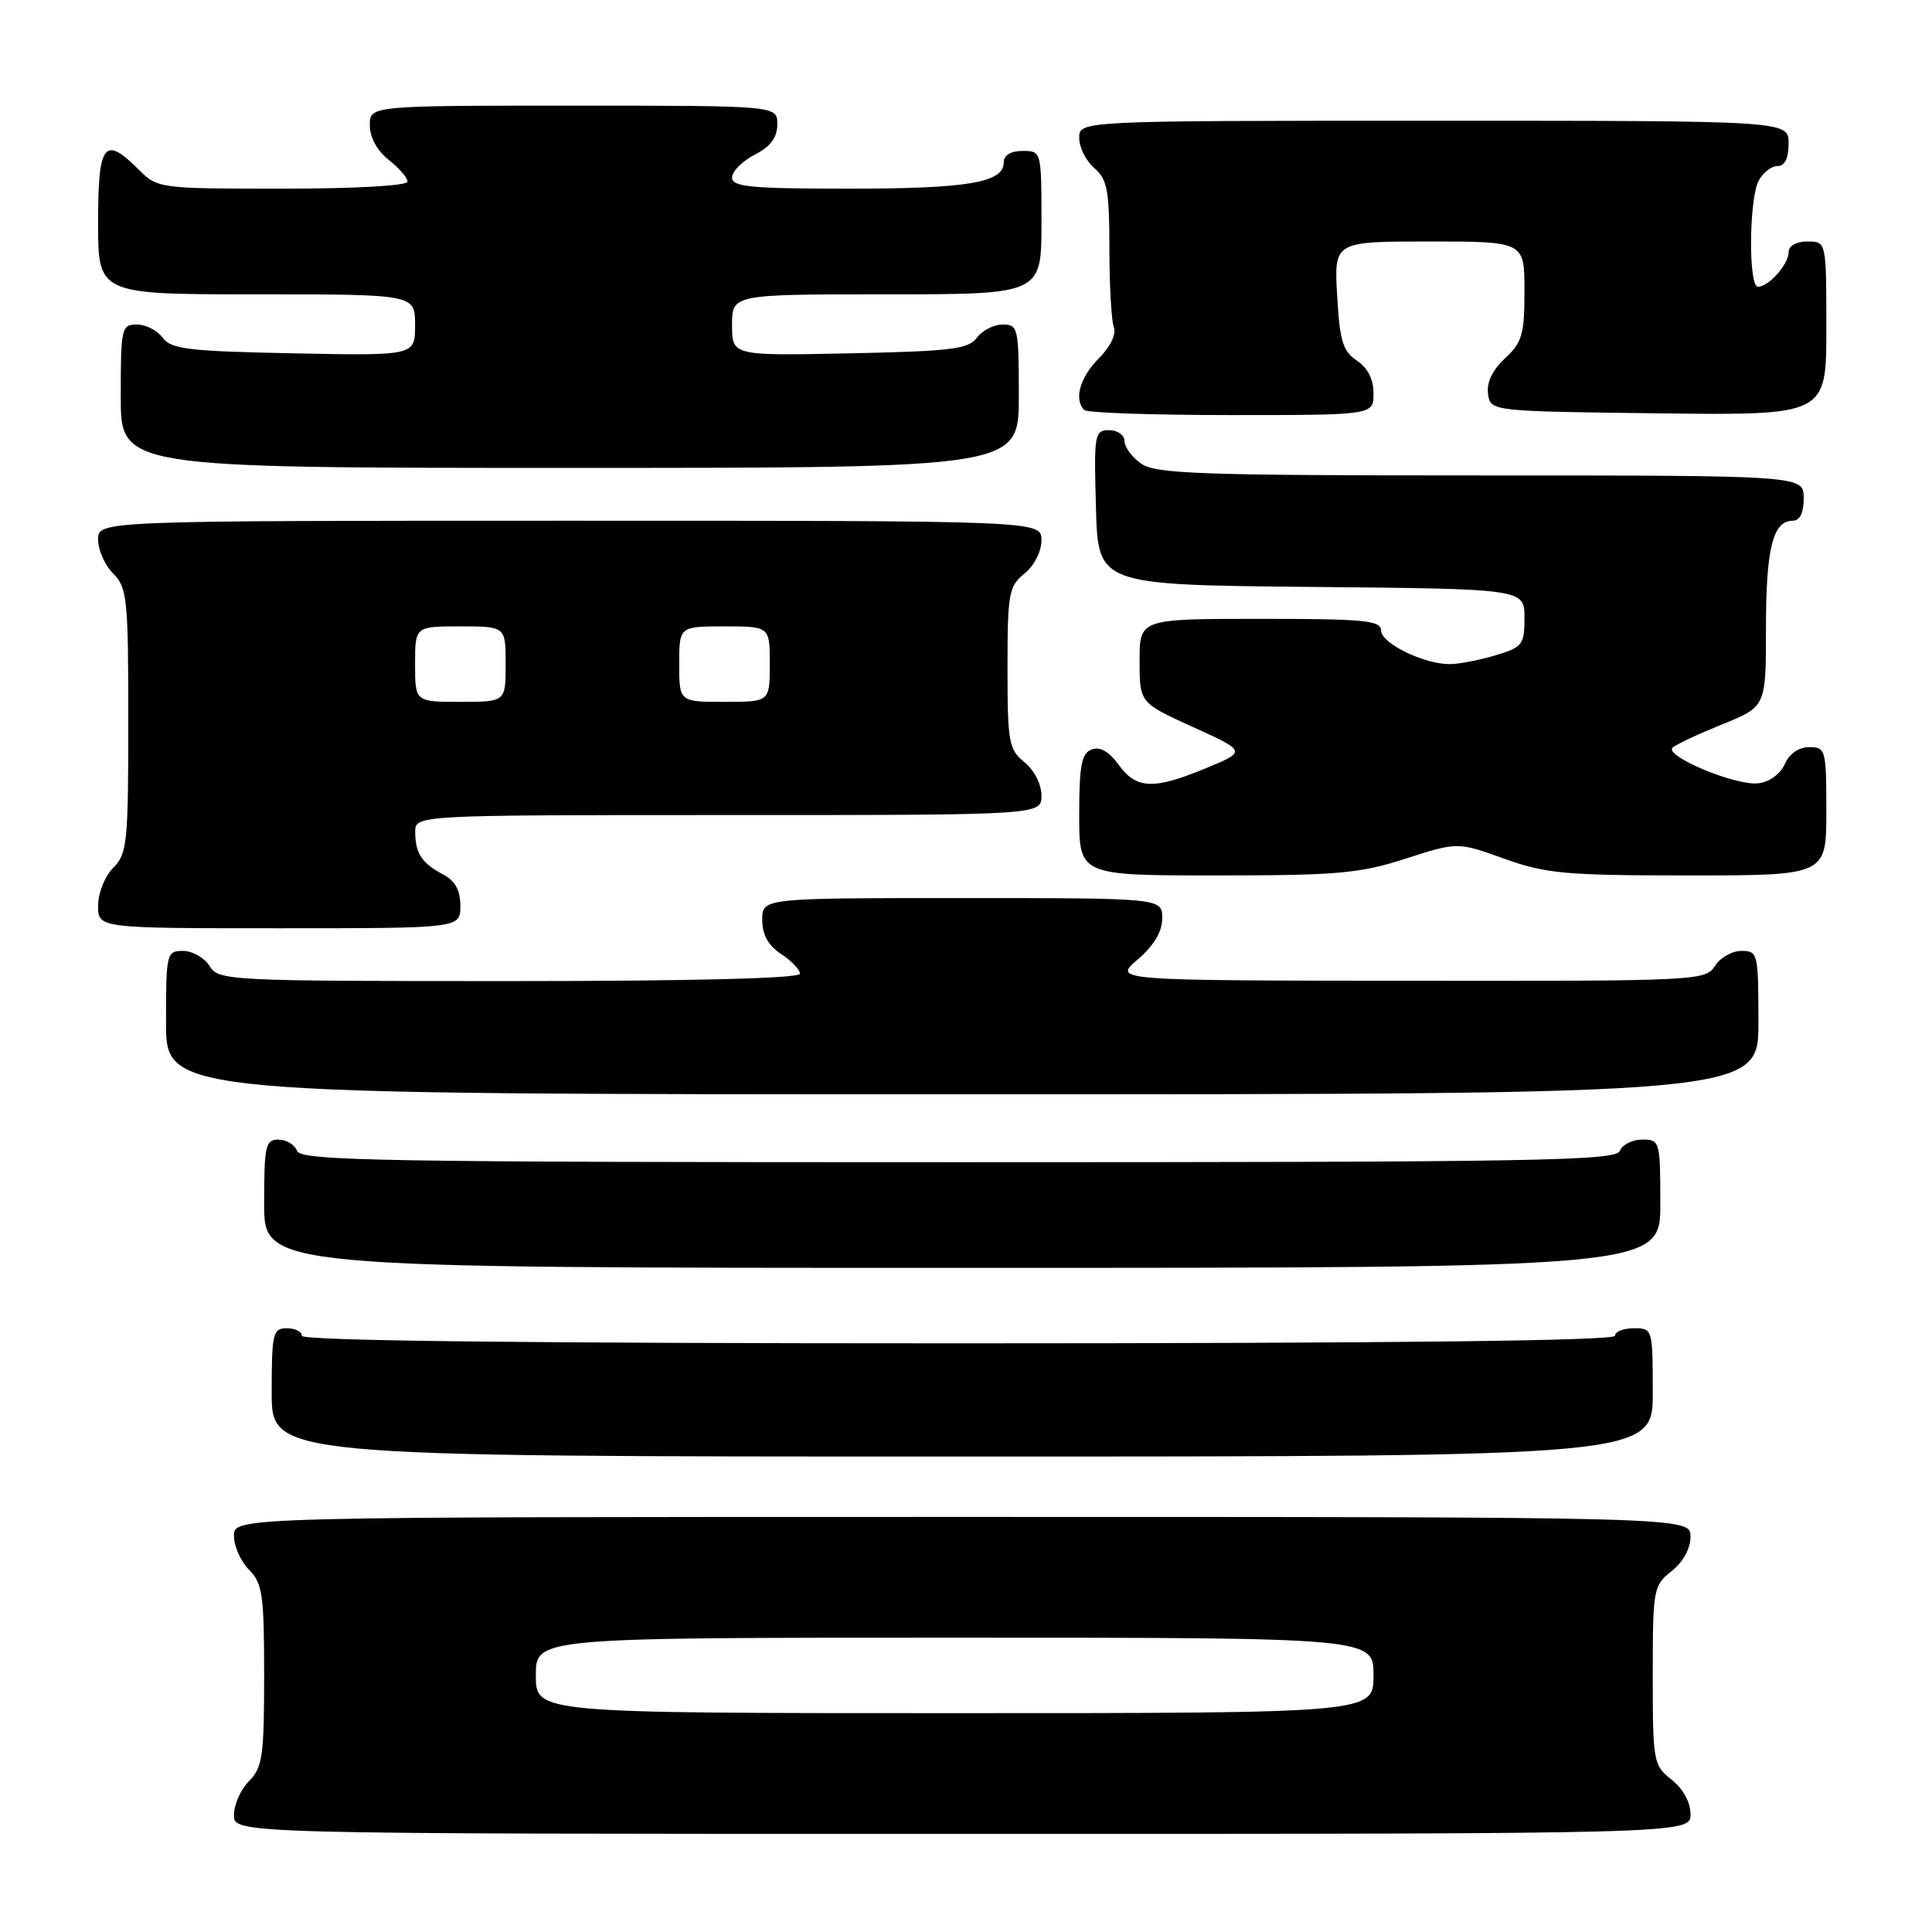 <?xml version="1.0" encoding="UTF-8" standalone="no"?>
<!DOCTYPE svg PUBLIC "-//W3C//DTD SVG 1.1//EN" "http://www.w3.org/Graphics/SVG/1.1/DTD/svg11.dtd" >
<svg xmlns="http://www.w3.org/2000/svg" xmlns:xlink="http://www.w3.org/1999/xlink" version="1.1" viewBox="0 0 256 256">
 <g >
 <path fill="currentColor"
d=" M 224.00 240.39 C 224.00 238.81 223.02 237.02 221.50 235.82 C 219.08 233.92 219.00 233.45 219.00 222.00 C 219.00 210.55 219.08 210.08 221.50 208.18 C 223.02 206.98 224.00 205.19 224.00 203.61 C 224.00 201.00 224.00 201.00 127.50 201.00 C 31.00 201.00 31.00 201.00 31.00 203.50 C 31.00 204.88 31.90 206.90 33.00 208.00 C 34.78 209.78 35.00 211.33 35.00 222.00 C 35.00 232.67 34.78 234.22 33.00 236.00 C 31.90 237.10 31.00 239.12 31.00 240.50 C 31.00 243.00 31.00 243.00 127.50 243.00 C 224.00 243.00 224.00 243.00 224.00 240.39 Z  M 219.00 184.50 C 219.00 176.10 218.97 176.00 216.50 176.00 C 215.12 176.00 214.00 176.45 214.00 177.00 C 214.00 177.66 184.33 178.00 127.00 178.00 C 69.67 178.00 40.00 177.66 40.00 177.00 C 40.00 176.45 39.10 176.00 38.00 176.00 C 36.16 176.00 36.00 176.67 36.00 184.50 C 36.00 193.00 36.00 193.00 127.50 193.00 C 219.00 193.00 219.00 193.00 219.00 184.50 Z  M 220.00 159.50 C 220.00 151.20 219.94 151.00 217.61 151.00 C 216.29 151.00 214.95 151.68 214.64 152.50 C 214.13 153.82 203.47 154.00 127.00 154.00 C 50.53 154.00 39.87 153.82 39.36 152.50 C 39.05 151.68 37.93 151.00 36.89 151.00 C 35.18 151.00 35.00 151.83 35.00 159.50 C 35.00 168.00 35.00 168.00 127.50 168.00 C 220.00 168.00 220.00 168.00 220.00 159.50 Z  M 233.00 135.50 C 233.00 126.30 232.93 126.00 230.74 126.00 C 229.50 126.00 227.92 126.90 227.23 128.00 C 226.02 129.95 224.92 130.00 186.74 129.96 C 147.50 129.92 147.50 129.92 150.75 127.14 C 152.91 125.28 154.00 123.46 154.00 121.68 C 154.00 119.00 154.00 119.00 127.50 119.00 C 101.00 119.00 101.00 119.00 101.00 121.88 C 101.00 123.86 101.79 125.29 103.50 126.41 C 104.88 127.31 106.00 128.49 106.00 129.02 C 106.00 129.64 91.90 130.00 67.51 130.00 C 30.10 130.00 28.98 129.94 27.77 128.00 C 27.08 126.90 25.50 126.00 24.26 126.00 C 22.07 126.00 22.00 126.30 22.00 135.50 C 22.00 145.00 22.00 145.00 127.50 145.00 C 233.00 145.00 233.00 145.00 233.00 135.50 Z  M 61.00 120.04 C 61.00 117.98 60.31 116.71 58.75 115.89 C 55.90 114.39 55.03 113.08 55.02 110.25 C 55.00 108.00 55.00 108.00 96.50 108.00 C 138.00 108.00 138.00 108.00 138.00 105.41 C 138.00 103.93 137.04 102.04 135.75 101.00 C 133.67 99.32 133.50 98.37 133.50 88.50 C 133.50 78.63 133.67 77.68 135.75 76.00 C 137.04 74.96 138.00 73.07 138.00 71.59 C 138.00 69.00 138.00 69.00 75.50 69.00 C 13.00 69.00 13.00 69.00 13.00 71.50 C 13.00 72.88 13.90 74.90 15.00 76.00 C 16.85 77.85 17.00 79.33 17.00 95.50 C 17.00 111.67 16.85 113.15 15.00 115.00 C 13.89 116.11 13.00 118.33 13.00 120.00 C 13.00 123.00 13.00 123.00 37.00 123.00 C 61.00 123.00 61.00 123.00 61.00 120.04 Z  M 186.24 113.78 C 193.13 111.56 193.13 111.56 199.31 113.78 C 204.85 115.77 207.43 116.00 223.75 116.00 C 242.00 116.00 242.00 116.00 242.00 107.50 C 242.00 99.34 241.91 99.00 239.74 99.00 C 238.35 99.00 237.09 99.87 236.49 101.25 C 235.91 102.56 234.45 103.62 232.98 103.79 C 229.97 104.15 220.41 100.14 221.64 99.05 C 222.11 98.63 225.09 97.24 228.25 95.96 C 234.00 93.63 234.00 93.63 234.00 83.25 C 234.00 72.68 234.91 69.00 237.54 69.00 C 238.50 69.00 239.00 67.97 239.00 66.00 C 239.00 63.00 239.00 63.00 196.22 63.00 C 159.12 63.00 153.15 62.79 151.22 61.44 C 150.00 60.59 149.00 59.24 149.00 58.44 C 149.00 57.65 148.08 57.00 146.97 57.00 C 145.03 57.00 144.94 57.51 145.22 67.25 C 145.50 77.50 145.50 77.50 173.75 77.77 C 202.00 78.03 202.00 78.03 202.00 81.86 C 202.00 85.43 201.75 85.76 198.13 86.84 C 196.01 87.48 193.29 88.00 192.10 88.00 C 188.64 88.00 183.00 85.24 183.00 83.55 C 183.00 82.21 180.79 82.00 167.00 82.00 C 151.00 82.00 151.00 82.00 151.00 87.56 C 151.00 93.12 151.00 93.12 158.08 96.34 C 165.17 99.56 165.17 99.56 159.82 101.78 C 152.85 104.67 150.59 104.58 148.23 101.34 C 146.94 99.57 145.74 98.89 144.64 99.31 C 143.31 99.82 143.00 101.44 143.00 107.97 C 143.00 116.00 143.00 116.00 161.18 116.00 C 177.22 116.00 180.17 115.74 186.24 113.78 Z  M 135.00 52.50 C 135.00 43.46 134.90 43.00 132.86 43.00 C 131.68 43.00 130.15 43.79 129.44 44.75 C 128.34 46.26 126.04 46.54 112.58 46.82 C 97.00 47.14 97.00 47.14 97.00 43.07 C 97.00 39.00 97.00 39.00 117.50 39.00 C 138.00 39.00 138.00 39.00 138.00 29.50 C 138.00 20.03 137.99 20.00 135.50 20.00 C 133.93 20.00 133.00 20.57 133.00 21.52 C 133.00 24.20 128.26 25.00 112.43 25.00 C 99.50 25.00 97.00 24.76 97.00 23.53 C 97.00 22.71 98.35 21.35 100.00 20.50 C 102.11 19.41 103.00 18.21 103.00 16.47 C 103.00 14.00 103.00 14.00 76.00 14.00 C 49.00 14.00 49.00 14.00 49.00 16.61 C 49.00 18.19 49.98 19.98 51.50 21.18 C 52.88 22.26 54.00 23.56 54.00 24.07 C 54.00 24.61 46.95 25.00 37.45 25.00 C 21.14 25.00 20.87 24.97 18.41 22.50 C 13.81 17.90 13.00 18.95 13.00 29.50 C 13.00 39.00 13.00 39.00 34.00 39.00 C 55.00 39.00 55.00 39.00 55.00 43.07 C 55.00 47.14 55.00 47.14 38.92 46.82 C 24.98 46.54 22.66 46.27 21.56 44.75 C 20.85 43.79 19.32 43.00 18.14 43.00 C 16.10 43.00 16.00 43.46 16.00 52.50 C 16.00 62.00 16.00 62.00 75.50 62.00 C 135.00 62.00 135.00 62.00 135.00 52.50 Z  M 182.00 52.12 C 182.00 50.26 181.22 48.72 179.79 47.78 C 177.93 46.54 177.52 45.17 177.18 39.16 C 176.77 32.00 176.77 32.00 189.39 32.00 C 202.00 32.00 202.00 32.00 202.00 38.55 C 202.00 44.30 201.69 45.39 199.42 47.48 C 197.76 49.03 196.96 50.69 197.17 52.19 C 197.50 54.50 197.50 54.50 219.75 54.77 C 242.00 55.04 242.00 55.04 242.00 43.52 C 242.00 32.00 242.00 32.00 239.50 32.00 C 238.00 32.00 237.00 32.57 237.00 33.43 C 237.00 35.03 234.35 38.00 232.93 38.00 C 231.66 38.00 231.75 26.34 233.04 23.93 C 233.60 22.87 234.73 22.00 235.54 22.00 C 236.50 22.00 237.00 20.97 237.00 19.00 C 237.00 16.00 237.00 16.00 190.00 16.00 C 143.00 16.00 143.00 16.00 143.00 18.28 C 143.00 19.53 143.90 21.33 145.00 22.27 C 146.72 23.74 147.00 25.22 147.00 32.91 C 147.00 37.82 147.27 42.53 147.59 43.37 C 147.94 44.28 147.12 45.97 145.59 47.50 C 143.10 49.99 142.27 52.94 143.67 54.33 C 144.03 54.70 152.81 55.00 163.17 55.00 C 182.00 55.00 182.00 55.00 182.00 52.12 Z  M 71.00 222.00 C 71.00 217.00 71.00 217.00 126.50 217.00 C 182.00 217.00 182.00 217.00 182.00 222.00 C 182.00 227.00 182.00 227.00 126.50 227.00 C 71.00 227.00 71.00 227.00 71.00 222.00 Z  M 55.00 88.00 C 55.00 83.00 55.00 83.00 61.00 83.00 C 67.00 83.00 67.00 83.00 67.00 88.00 C 67.00 93.00 67.00 93.00 61.00 93.00 C 55.00 93.00 55.00 93.00 55.00 88.00 Z  M 90.00 88.00 C 90.00 83.00 90.00 83.00 96.00 83.00 C 102.00 83.00 102.00 83.00 102.00 88.00 C 102.00 93.00 102.00 93.00 96.00 93.00 C 90.00 93.00 90.00 93.00 90.00 88.00 Z "/>
</g>
</svg>